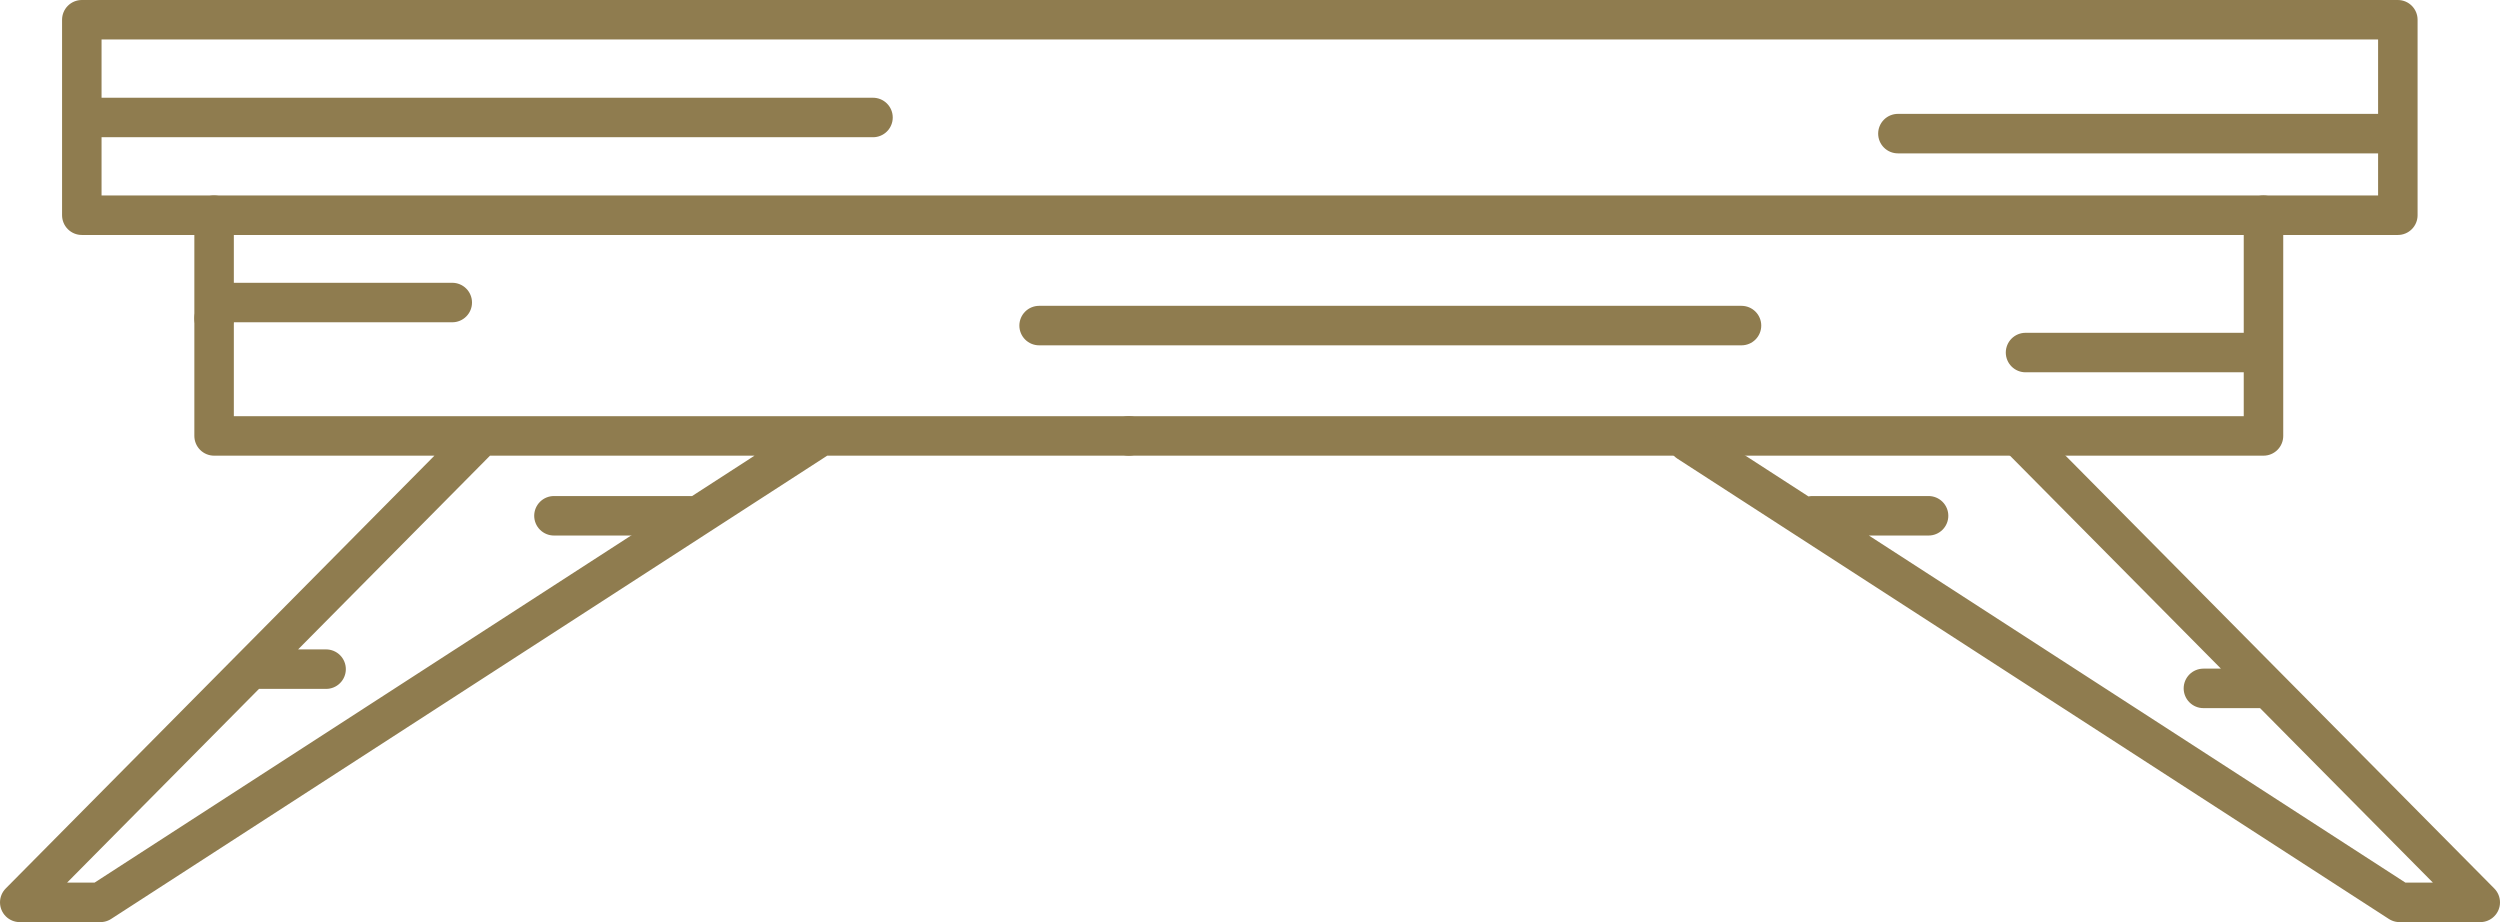 <svg xmlns="http://www.w3.org/2000/svg" width="316.53" height="116.751" viewBox="0 0 316.53 116.751"><g fill="none" stroke="#8f7c4f" stroke-width="5" stroke-linecap="round" stroke-linejoin="round" stroke-miterlimit="10"><path d="M10.358 2.5h293.237v24.75H10.358zM27.238 38.304h30.024M131.563 41.222h88.932M286.48 44.637h-30.023M70.136 65.304h17.146M10.358 14.875h100.174"/><path d="M286.585 27.25v27.943h-143.66M27.107 40.304V27.25"/><path d="M142.925 55.193H27.107v-14.89M60.543 55.654L2.5 114.25h10.213l90.69-58.672M256.157 55.826l57.873 58.425h-10.213l-90.083-58.278M31.75 84.722h9.537M229.47 65.304h14.71M278.978 87.157h7.356M240.297 16.918h61.862"/></g></svg>